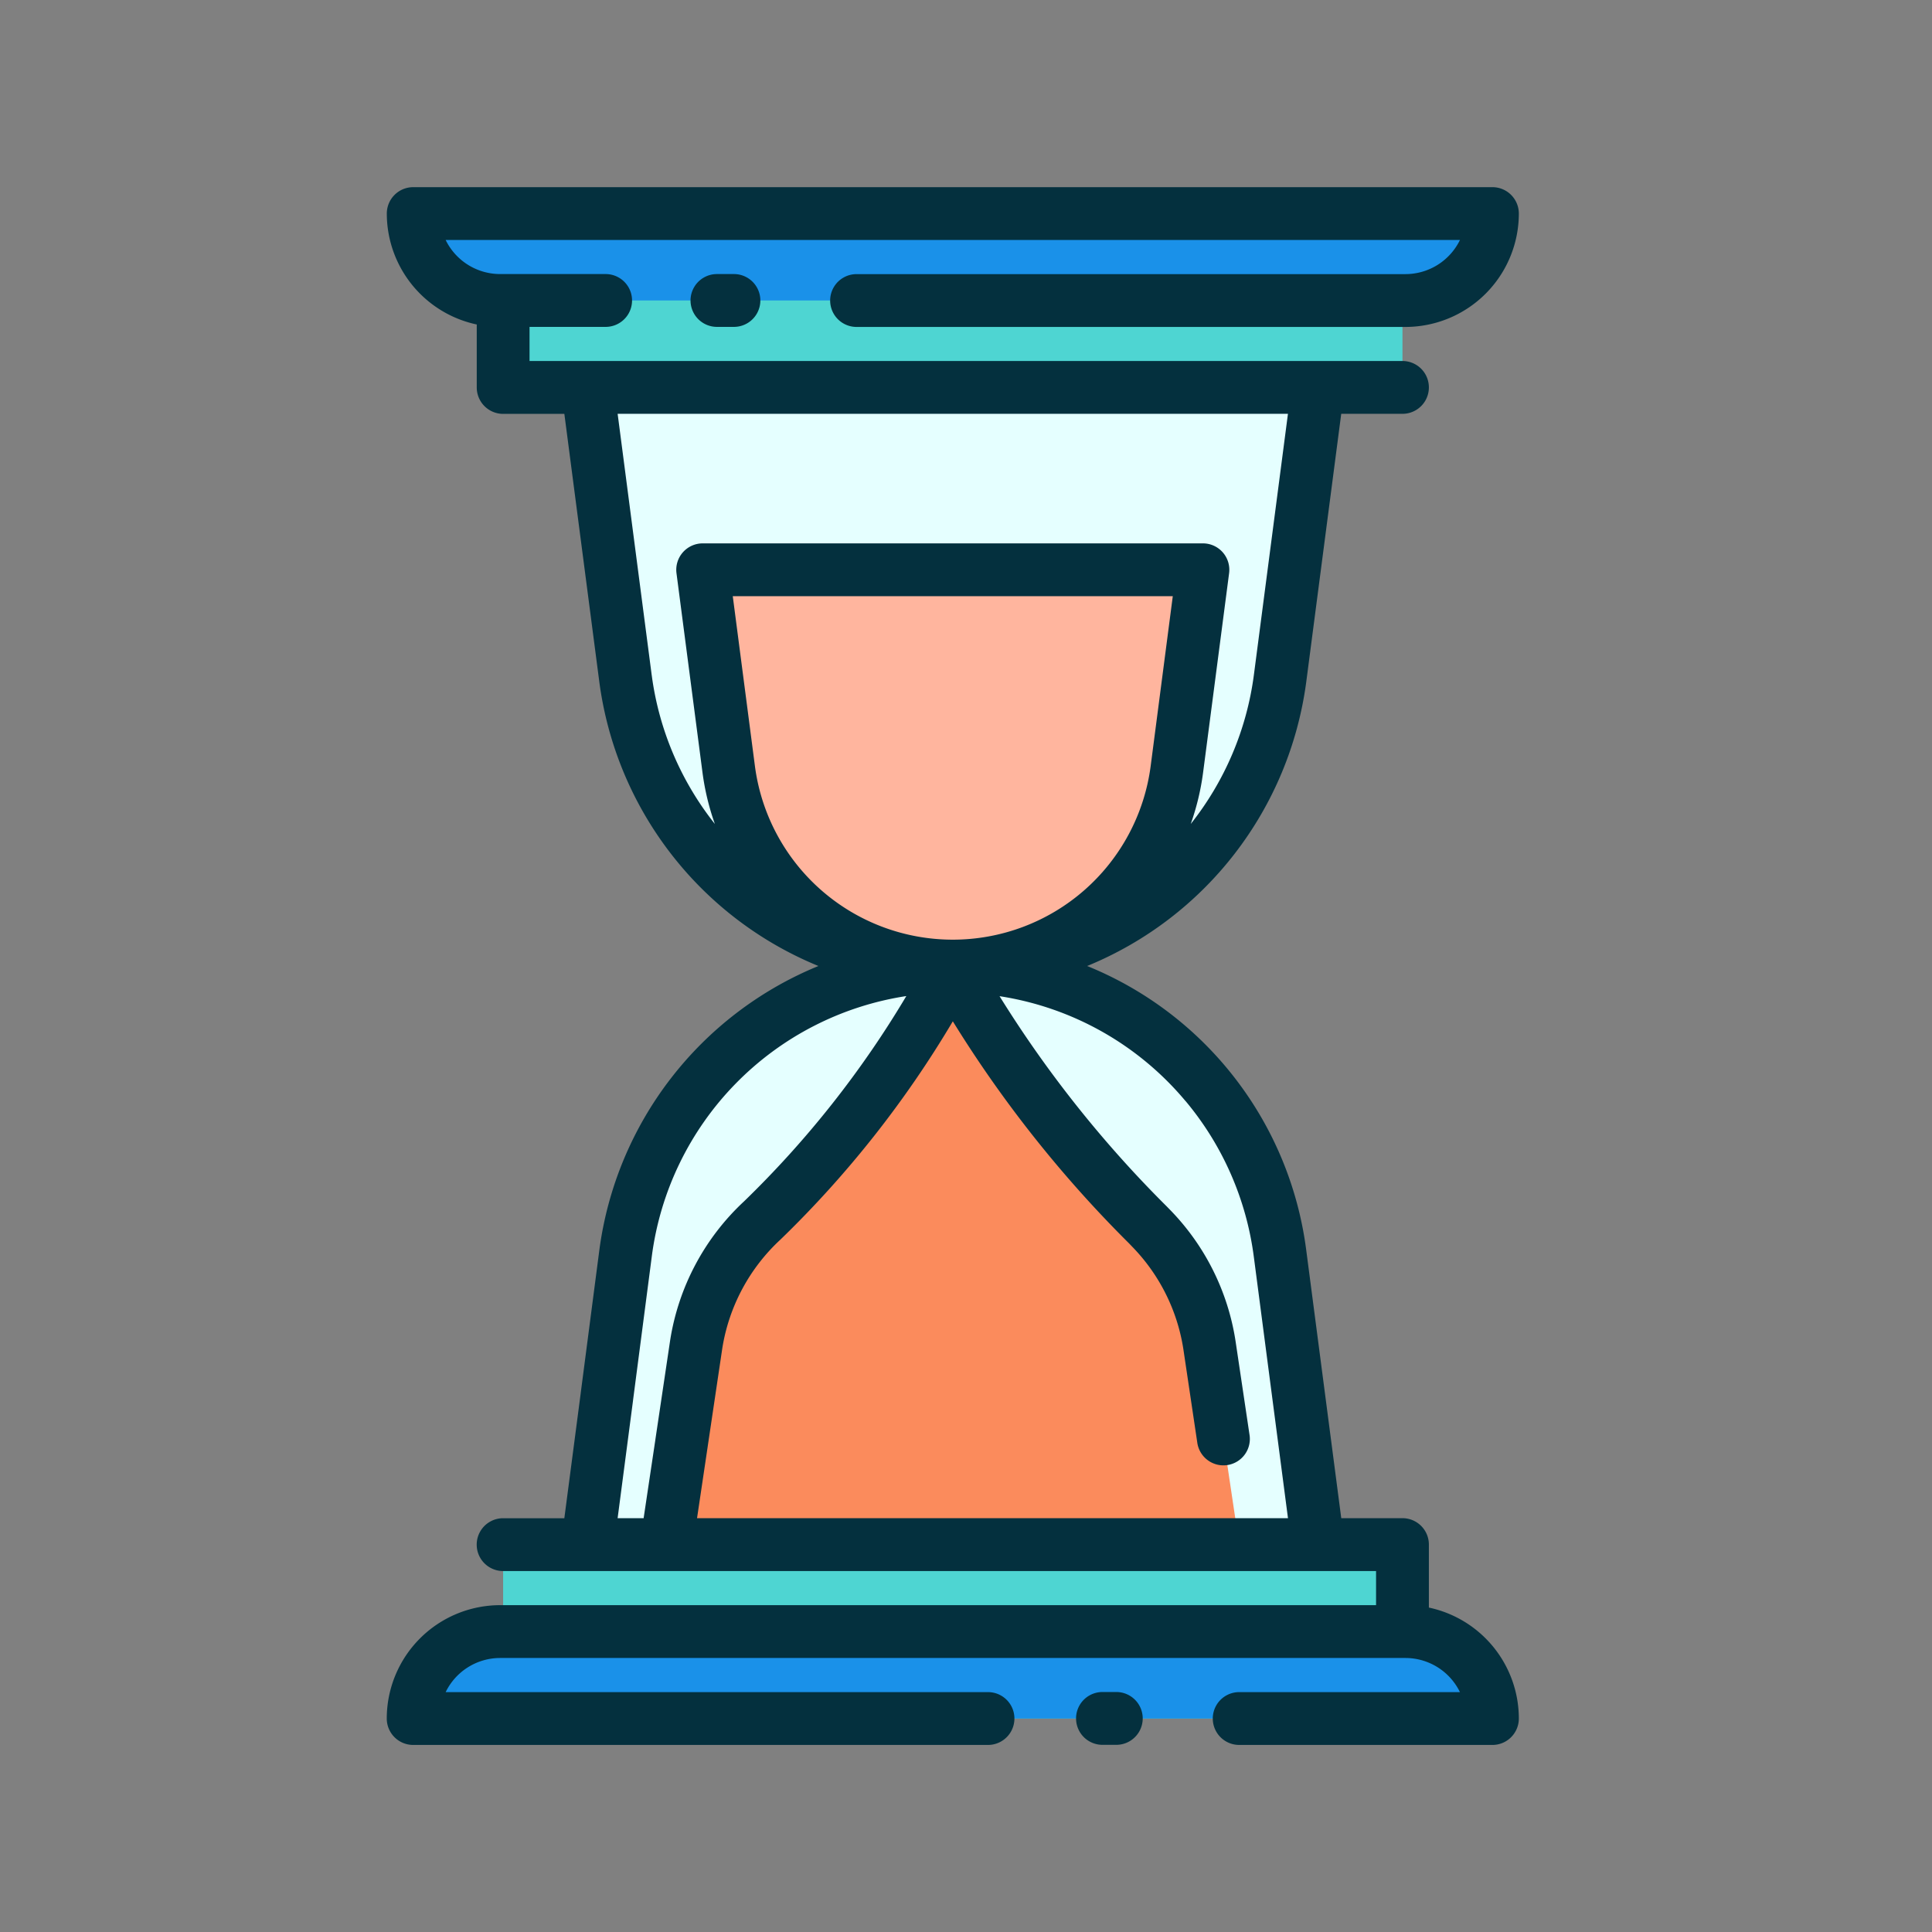 <svg id="Layer_1" height="512" viewBox="0 0 128 128" width="512" xmlns="http://www.w3.org/2000/svg" data-name="Layer 1"><rect x="0" y="0" width="128" height="128" fill="#808080" stroke="none"/><path d="m33.334 14.146h59.583v11.52h-59.583z" fill="#4ed5d2"/><path d="m33.334 102.333h59.583v11.52h-59.583z" fill="#4ed5d2"/><path d="m69.7 62.988a21.86 21.86 0 0 1 -13.147 0 21.863 21.863 0 0 1 -15.108-18.025l-2.517-19.3h48.4l-2.517 19.3a21.863 21.863 0 0 1 -15.111 18.025z" fill="#e5ffff"/><path d="m87.326 102.33h-48.4l1.28-9.77v-.01l1.24-9.51a21.862 21.862 0 0 1 43.36 0z" fill="#e5ffff"/><path d="m27.374 14.146h71.5a0 0 0 0 1 0 0 5.76 5.76 0 0 1 -5.76 5.76h-59.98a5.76 5.76 0 0 1 -5.76-5.76 0 0 0 0 1 0 0z" fill="#1a91e9"/><path d="m27.374 108.093h71.5a0 0 0 0 1 0 0 5.76 5.76 0 0 1 -5.76 5.76h-59.98a5.76 5.76 0 0 1 -5.76-5.76 0 0 0 0 1 0 0z" fill="#1a91e9" transform="matrix(-1 0 0 -1 126.251 221.947)"/><path d="m80.124 89.079a14.192 14.192 0 0 0 -3.857-7.707c-.073-.076-.146-.151-.221-.226a76.775 76.775 0 0 1 -12.909-16.946l-.011-.019a69.274 69.274 0 0 1 -12.626 16.677 14.28 14.28 0 0 0 -4.377 8.221l-.972 6.533v.007l-1 6.711h37.949z" fill="#fb8b5c"/><path d="m67.627 63.307a14.967 14.967 0 0 1 -9 0 14.97 14.97 0 0 1 -10.348-12.343l-1.724-13.214h33.145l-1.727 13.214a14.973 14.973 0 0 1 -10.346 12.343z" fill="#ffb59e"/><g fill="#04303e"><path d="m47.5 18.157a1.75 1.75 0 0 0 0 3.5h1.125a1.75 1.75 0 0 0 0-3.5z"/><path d="m94.667 106.506v-4.173a1.75 1.75 0 0 0 -1.75-1.75h-4.055l-2.322-17.769a23.565 23.565 0 0 0 -14.513-18.814 23.7 23.7 0 0 0 14.514-18.81l2.319-17.773h4.057a1.75 1.75 0 0 0 0-3.5h-57.834v-2.26h5.042a1.75 1.75 0 0 0 0-3.5h-6.991a4.016 4.016 0 0 1 -3.608-2.257h67.2a4.019 4.019 0 0 1 -3.609 2.261h-36.367a1.75 1.75 0 0 0 0 3.5h36.366a7.519 7.519 0 0 0 7.511-7.511 1.75 1.75 0 0 0 -1.75-1.75h-71.5a1.75 1.75 0 0 0 -1.75 1.75 7.522 7.522 0 0 0 5.959 7.348v4.173a1.751 1.751 0 0 0 1.75 1.75h4.054l2.318 17.769a23.7 23.7 0 0 0 14.515 18.81 23.7 23.7 0 0 0 -14.514 18.814l-1.239 9.51c0 .02 0 .041-.007.062l-1.074 8.2h-4.056a1.75 1.75 0 0 0 0 3.5h57.834v2.26h-58.033a7.519 7.519 0 0 0 -7.51 7.511 1.75 1.75 0 0 0 1.75 1.75h38.084a1.75 1.75 0 0 0 0-3.5h-35.932a4.016 4.016 0 0 1 3.608-2.261h59.982a4.019 4.019 0 0 1 3.609 2.261h-14.625a1.75 1.75 0 0 0 0 3.5h16.777a1.75 1.75 0 0 0 1.75-1.75 7.522 7.522 0 0 0 -5.96-7.351zm-16.124-33.563a20.1 20.1 0 0 1 4.526 10.324l2.263 17.316h-39.151l.7-4.706.008-.057.964-6.484a12.485 12.485 0 0 1 3.854-7.211 69.269 69.269 0 0 0 11.42-14.46 80.024 80.024 0 0 0 11.682 14.719l.191.2a12.445 12.445 0 0 1 3.394 6.756l.926 6.216a1.75 1.75 0 1 0 3.461-.516l-.927-6.216a15.906 15.906 0 0 0 -4.323-8.658l-.247-.253a76.576 76.576 0 0 1 -11.061-13.913 20.025 20.025 0 0 1 12.32 6.948zm-2.307-22.2a13.222 13.222 0 0 1 -26.222 0l-1.466-11.243h29.152zm-33.057-6-2.259-17.326h44.41l-2.26 17.32a20.086 20.086 0 0 1 -4.181 9.853 16.62 16.62 0 0 0 .818-3.4l1.724-13.213a1.749 1.749 0 0 0 -1.736-1.977h-33.14a1.751 1.751 0 0 0 -1.736 1.977l1.724 13.213a16.581 16.581 0 0 0 .819 3.4 20.083 20.083 0 0 1 -4.183-9.853zm-1.239 48.045c0-.021.005-.043.007-.065l1.233-9.457a20.063 20.063 0 0 1 16.866-17.274 65.71 65.71 0 0 1 -10.75 13.6 15.946 15.946 0 0 0 -4.9 9.23l-.973 6.533-.007.055-.774 5.174h-1.723z"/><path d="m73.958 112.1h-.916a1.75 1.75 0 0 0 0 3.5h.916a1.75 1.75 0 0 0 0-3.5z"/></g></svg>